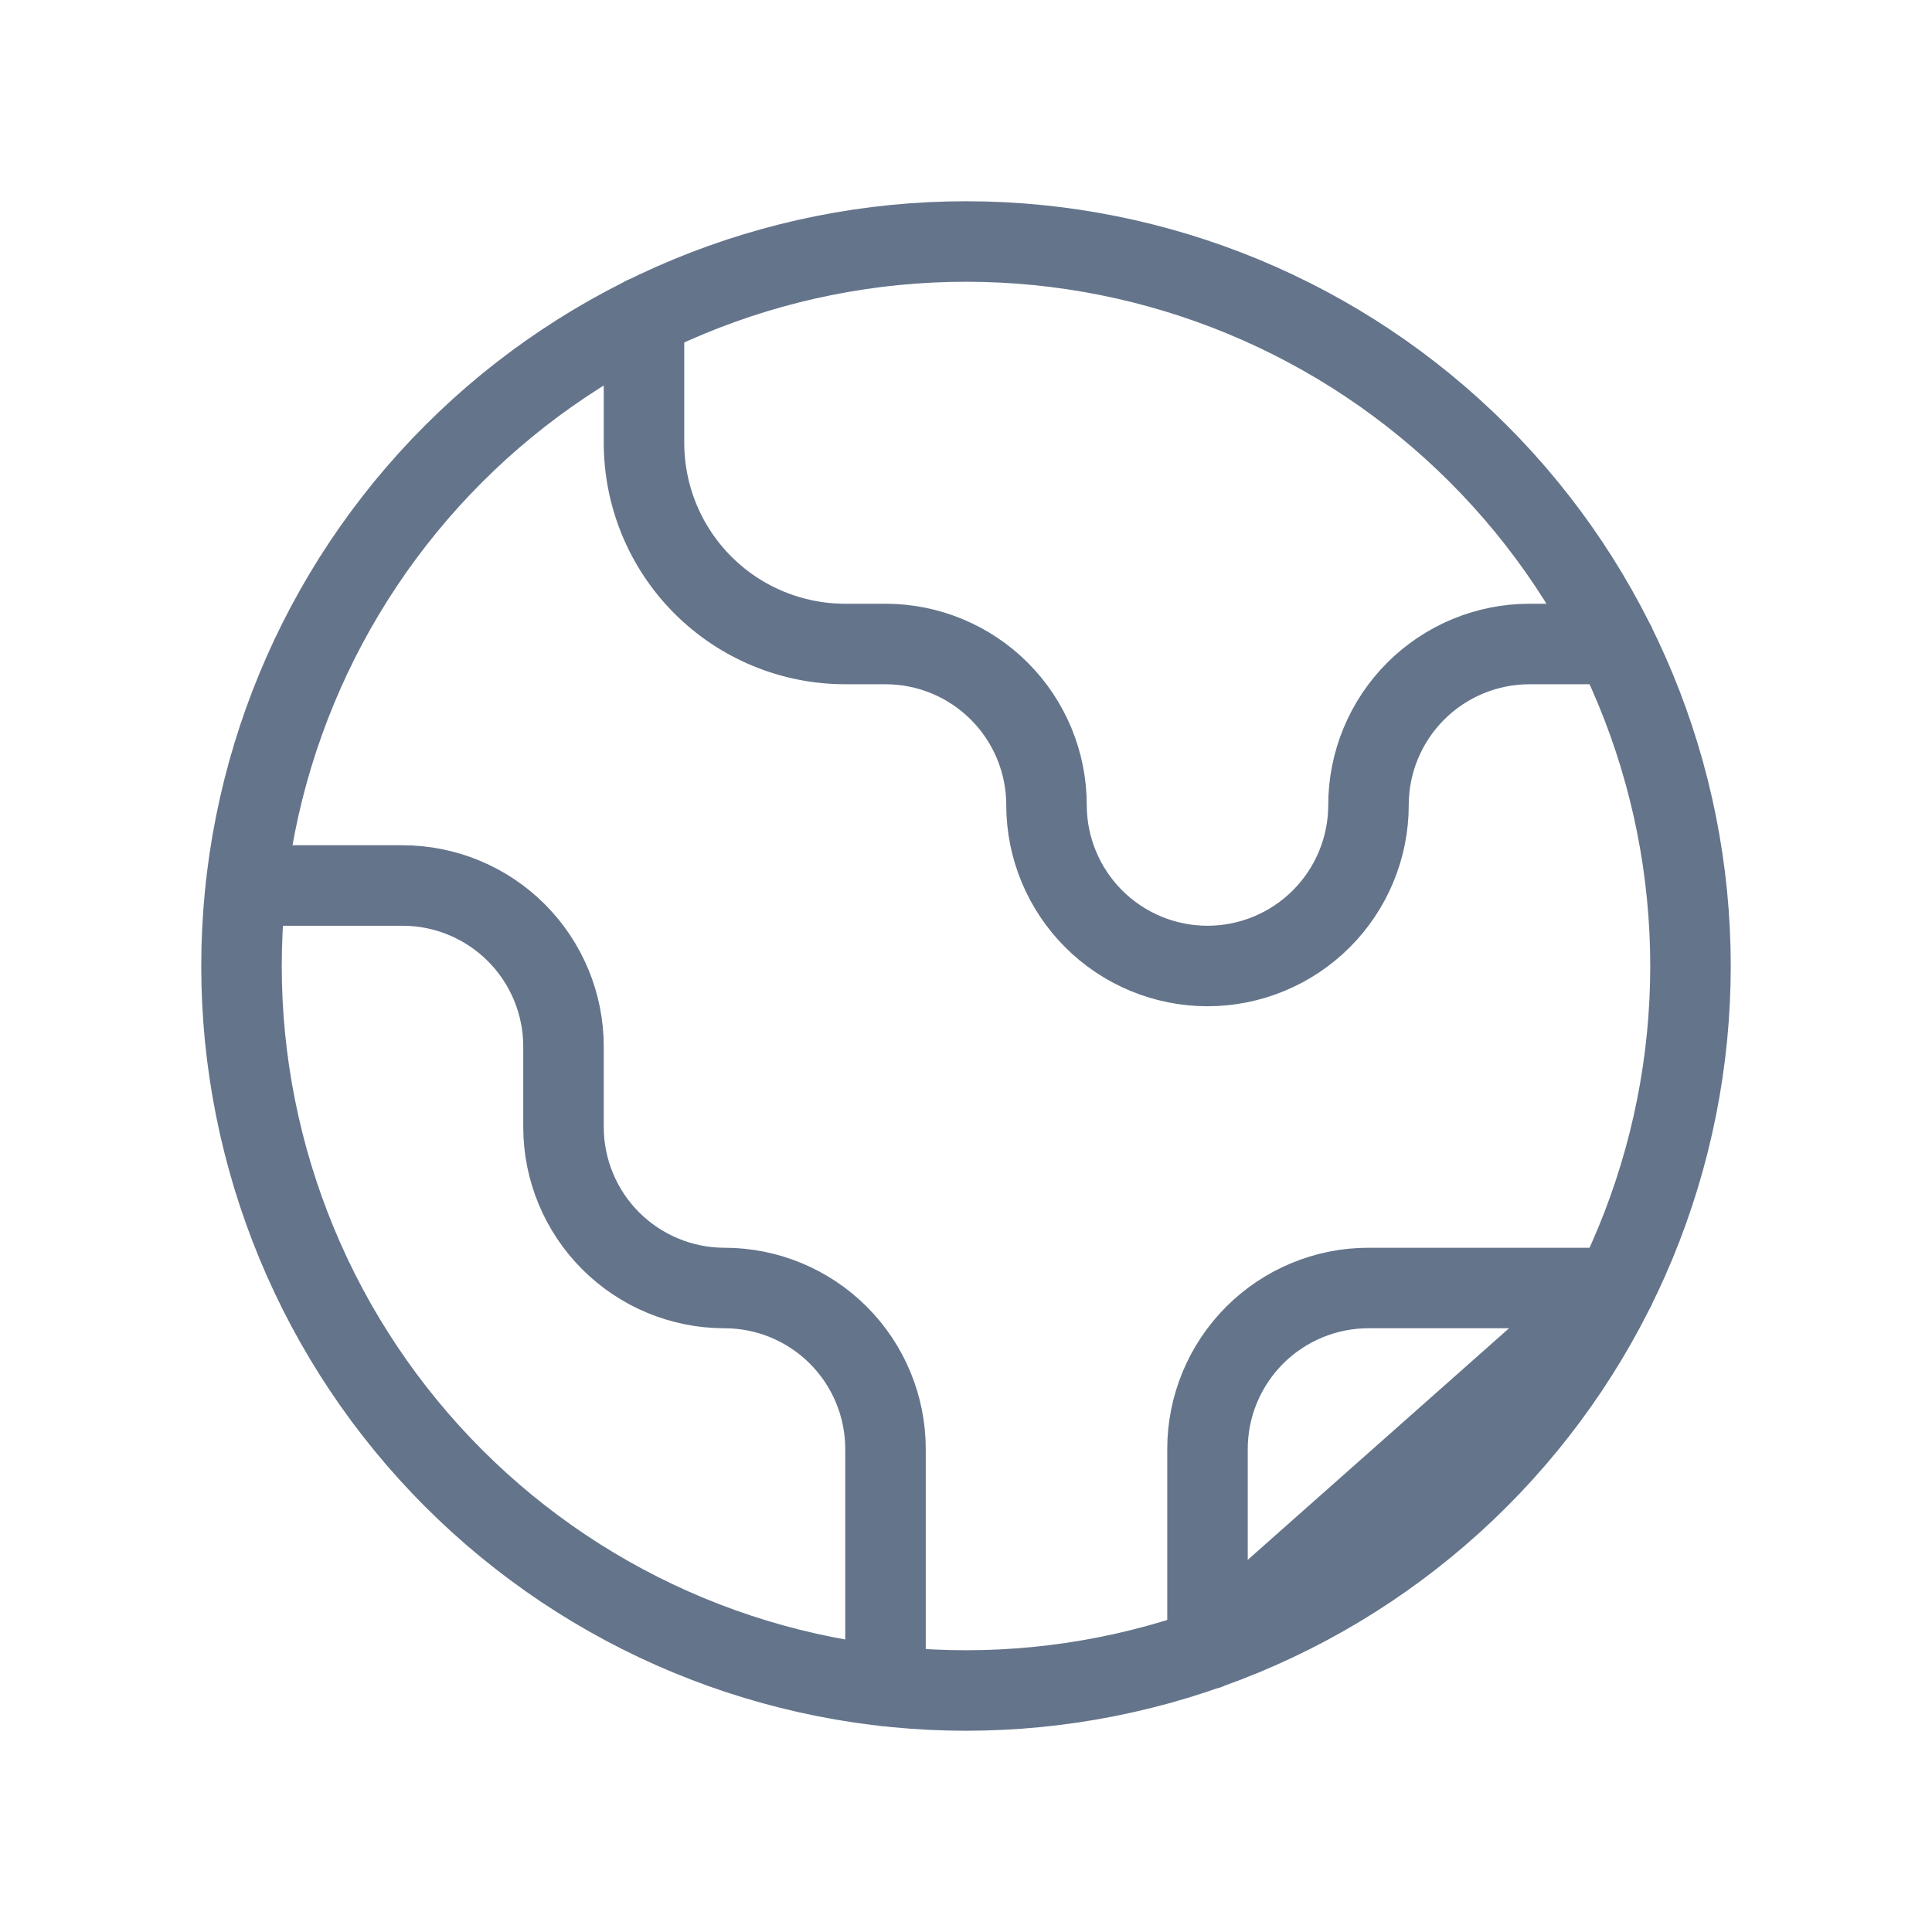 <svg width="24" height="24" viewBox="0 0 24 24" fill="none" xmlns="http://www.w3.org/2000/svg">
<path d="M3.055 11H5C5.53 11 6.039 11.211 6.414 11.586C6.789 11.961 7 12.47 7 13V14C7 14.53 7.211 15.039 7.586 15.414C7.961 15.789 8.47 16 9 16C9.53 16 10.039 16.211 10.414 16.586C10.789 16.961 11 17.47 11 18V20.945M8 3.935V5.5C8 6.163 8.263 6.799 8.732 7.268C9.201 7.737 9.837 8 10.5 8H11C11.53 8 12.039 8.211 12.414 8.586C12.789 8.961 13 9.47 13 10C13 10.53 13.211 11.039 13.586 11.414C13.961 11.789 14.47 12 15 12C15.53 12 16.039 11.789 16.414 11.414C16.789 11.039 17 10.53 17 10C17 9.47 17.211 8.961 17.586 8.586C17.961 8.211 18.47 8 19 8H20.064M15 20.488V18C15 17.47 15.211 16.961 15.586 16.586C15.961 16.211 16.47 16 17 16H20.064L15 20.488ZM21 12C21 13.182 20.767 14.352 20.315 15.444C19.863 16.536 19.2 17.528 18.364 18.364C17.528 19.2 16.536 19.863 15.444 20.315C14.352 20.767 13.182 21 12 21C10.818 21 9.648 20.767 8.556 20.315C7.464 19.863 6.472 19.2 5.636 18.364C4.8 17.528 4.137 16.536 3.685 15.444C3.233 14.352 3 13.182 3 12C3 9.613 3.948 7.324 5.636 5.636C7.324 3.948 9.613 3 12 3C14.387 3 16.676 3.948 18.364 5.636C20.052 7.324 21 9.613 21 12Z" stroke="#64748B" stroke-linecap="round" stroke-linejoin="round"/>
</svg>
